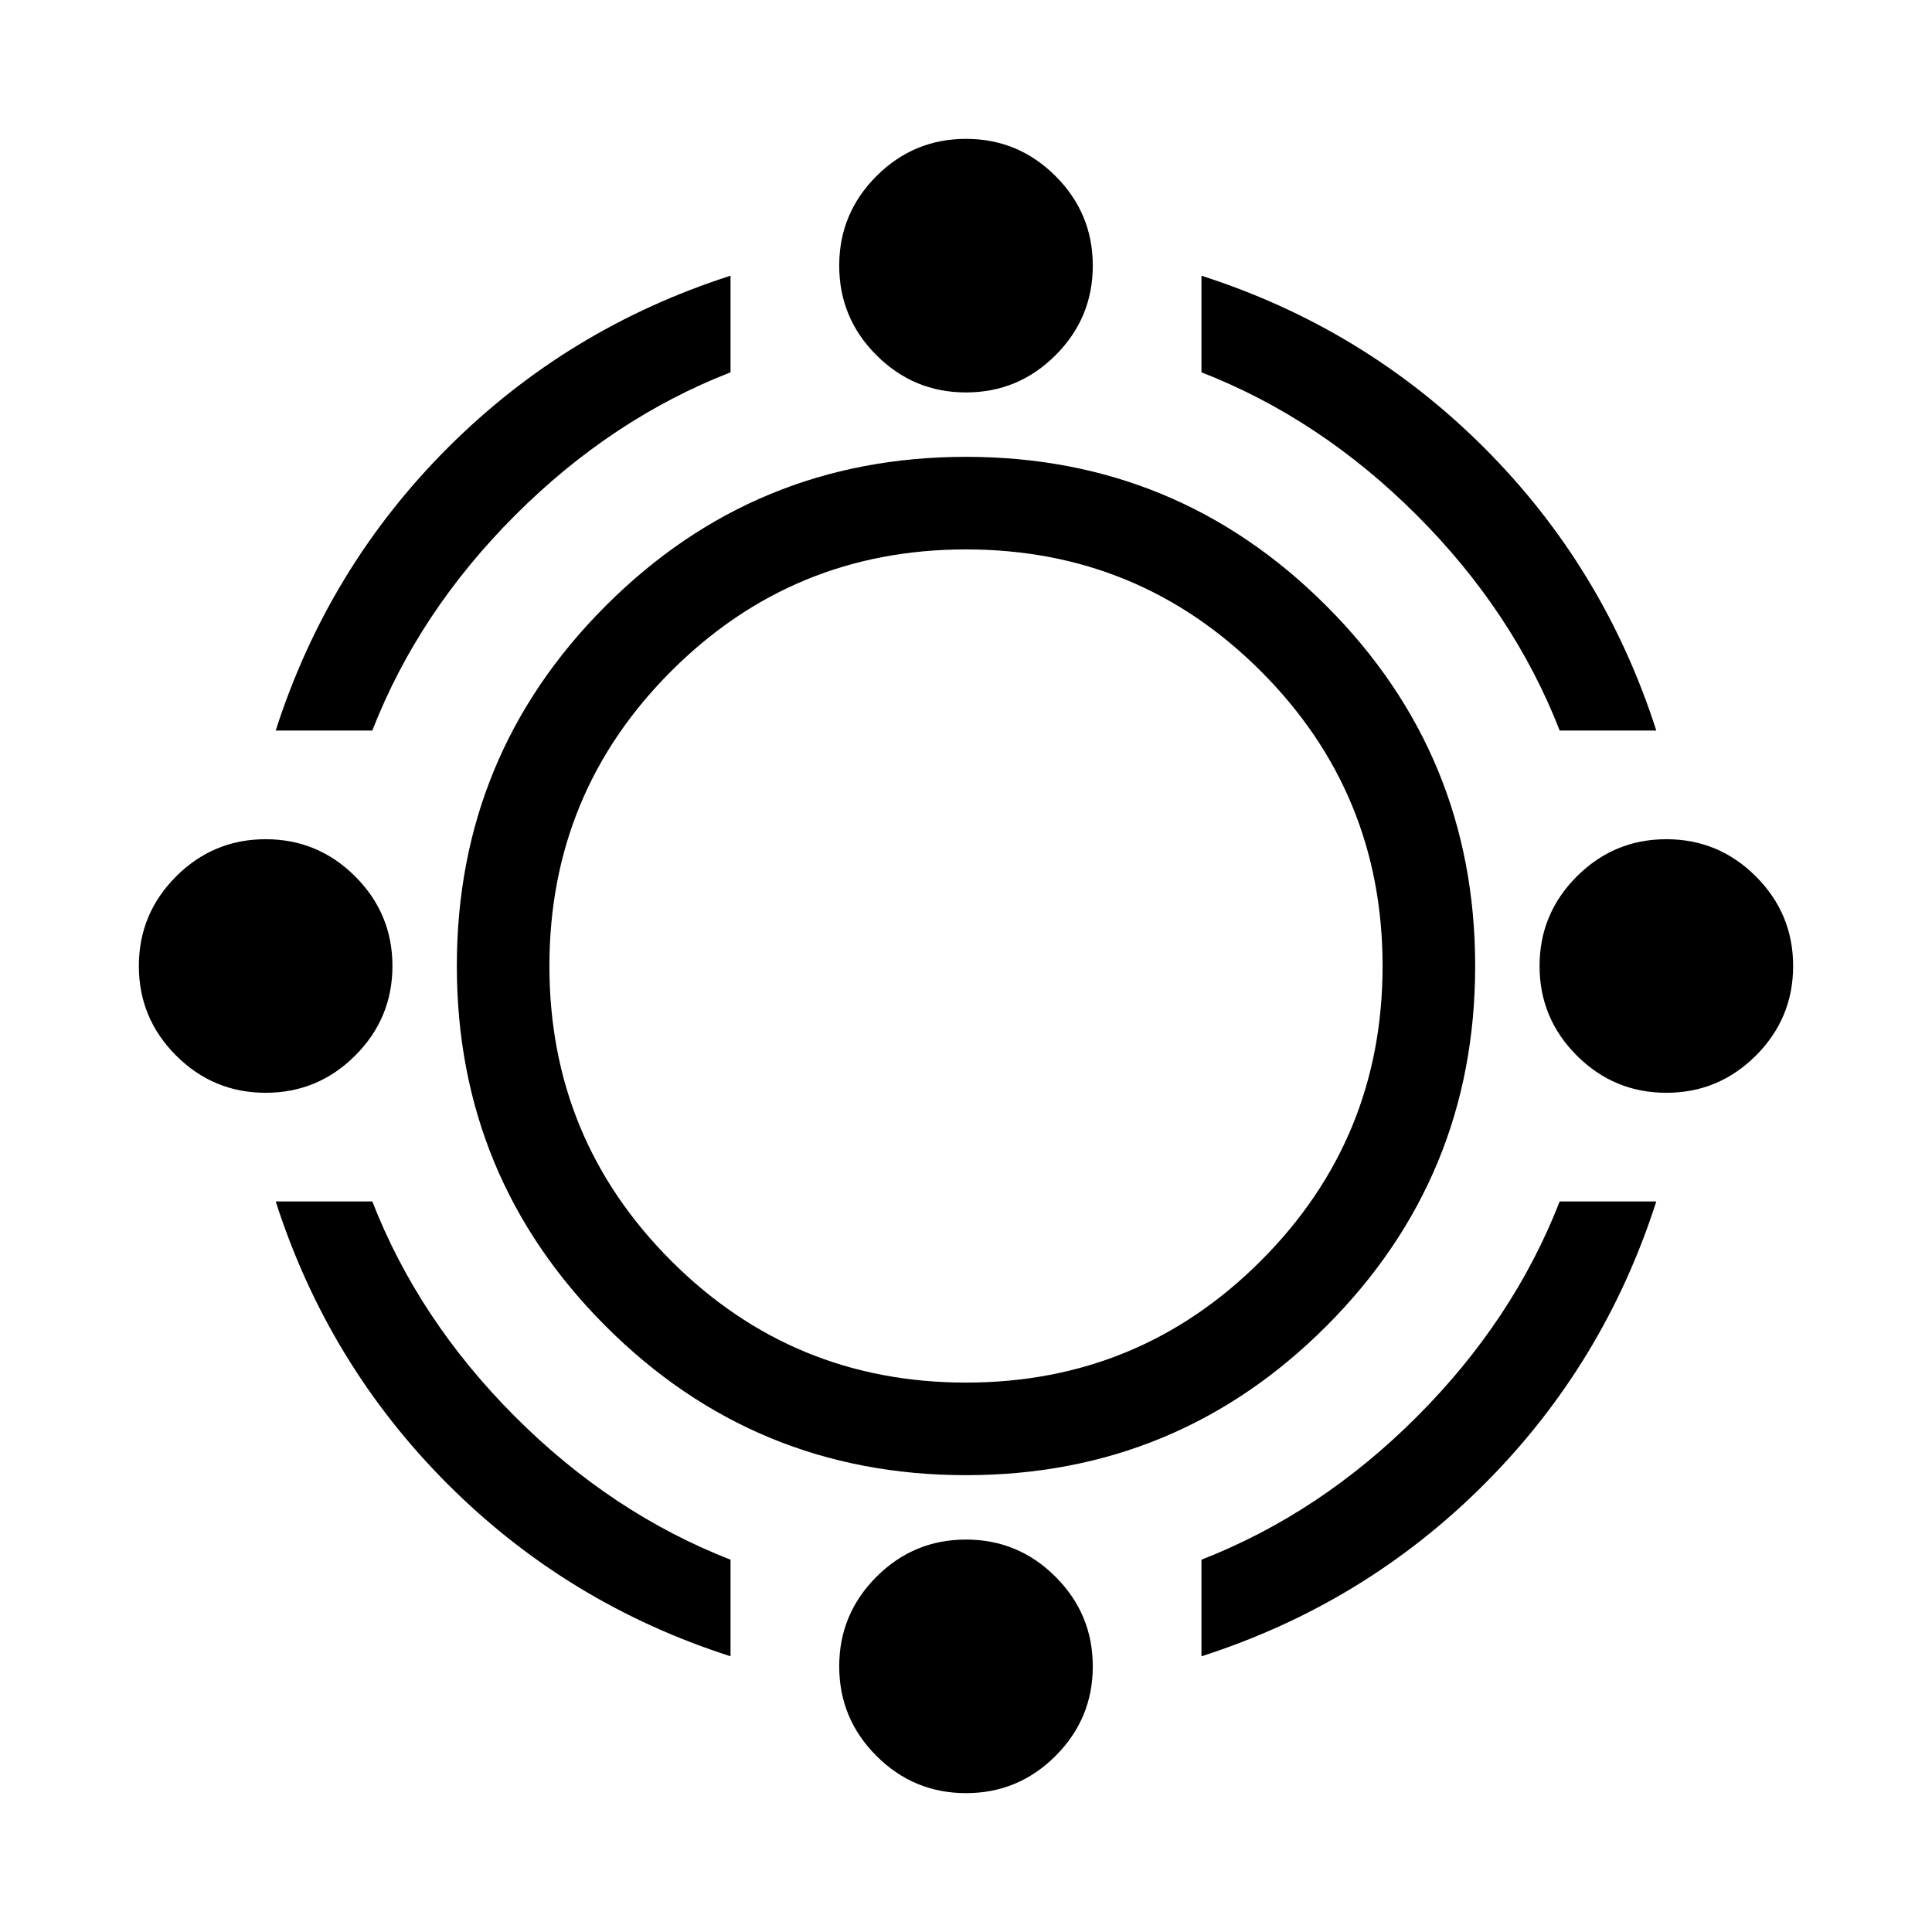 <svg xmlns="http://www.w3.org/2000/svg" height="48" width="48"><path d="M24 36.65Q18.75 36.65 15.05 32.95Q11.35 29.25 11.35 24Q11.35 18.75 15.05 15.05Q18.75 11.35 24 11.35Q29.25 11.35 32.95 15.05Q36.65 18.75 36.65 24Q36.65 29.25 32.95 32.95Q29.25 36.65 24 36.65ZM24 34.35Q28.3 34.35 31.325 31.325Q34.35 28.3 34.35 24Q34.35 19.7 31.325 16.675Q28.3 13.65 24 13.65Q19.7 13.65 16.675 16.675Q13.65 19.7 13.65 24Q13.65 28.3 16.675 31.325Q19.7 34.35 24 34.35ZM6.85 18.15Q8.15 14.1 11.125 11.125Q14.1 8.15 18.15 6.85V9.25Q15.2 10.4 12.8 12.8Q10.4 15.2 9.25 18.15ZM38.75 18.15Q37.6 15.2 35.2 12.8Q32.8 10.4 29.85 9.25V6.85Q33.9 8.15 36.875 11.125Q39.85 14.1 41.15 18.15ZM29.85 41.15V38.75Q32.8 37.6 35.2 35.2Q37.6 32.8 38.75 29.85H41.15Q39.85 33.9 36.875 36.875Q33.9 39.85 29.85 41.15ZM18.15 41.15Q14.1 39.85 11.125 36.875Q8.15 33.9 6.85 29.85H9.25Q10.4 32.8 12.8 35.2Q15.2 37.6 18.15 38.75ZM24 9.75Q22.7 9.75 21.775 8.825Q20.85 7.9 20.85 6.6Q20.85 5.3 21.775 4.375Q22.7 3.45 24 3.45Q25.3 3.45 26.225 4.375Q27.15 5.3 27.15 6.6Q27.15 7.9 26.225 8.825Q25.3 9.75 24 9.75ZM24 44.55Q22.7 44.55 21.775 43.625Q20.85 42.7 20.85 41.4Q20.85 40.1 21.775 39.175Q22.7 38.25 24 38.25Q25.3 38.25 26.225 39.175Q27.15 40.1 27.15 41.4Q27.15 42.7 26.225 43.625Q25.3 44.55 24 44.55ZM41.4 27.15Q40.1 27.15 39.175 26.225Q38.25 25.3 38.25 24Q38.25 22.7 39.175 21.775Q40.1 20.85 41.4 20.85Q42.7 20.85 43.625 21.775Q44.55 22.7 44.55 24Q44.55 25.3 43.625 26.225Q42.7 27.15 41.4 27.15ZM6.6 27.15Q5.3 27.15 4.375 26.225Q3.45 25.3 3.45 24Q3.45 22.7 4.375 21.775Q5.3 20.85 6.6 20.85Q7.9 20.85 8.825 21.775Q9.75 22.7 9.75 24Q9.75 25.3 8.825 26.225Q7.9 27.15 6.6 27.15Z"/></svg>